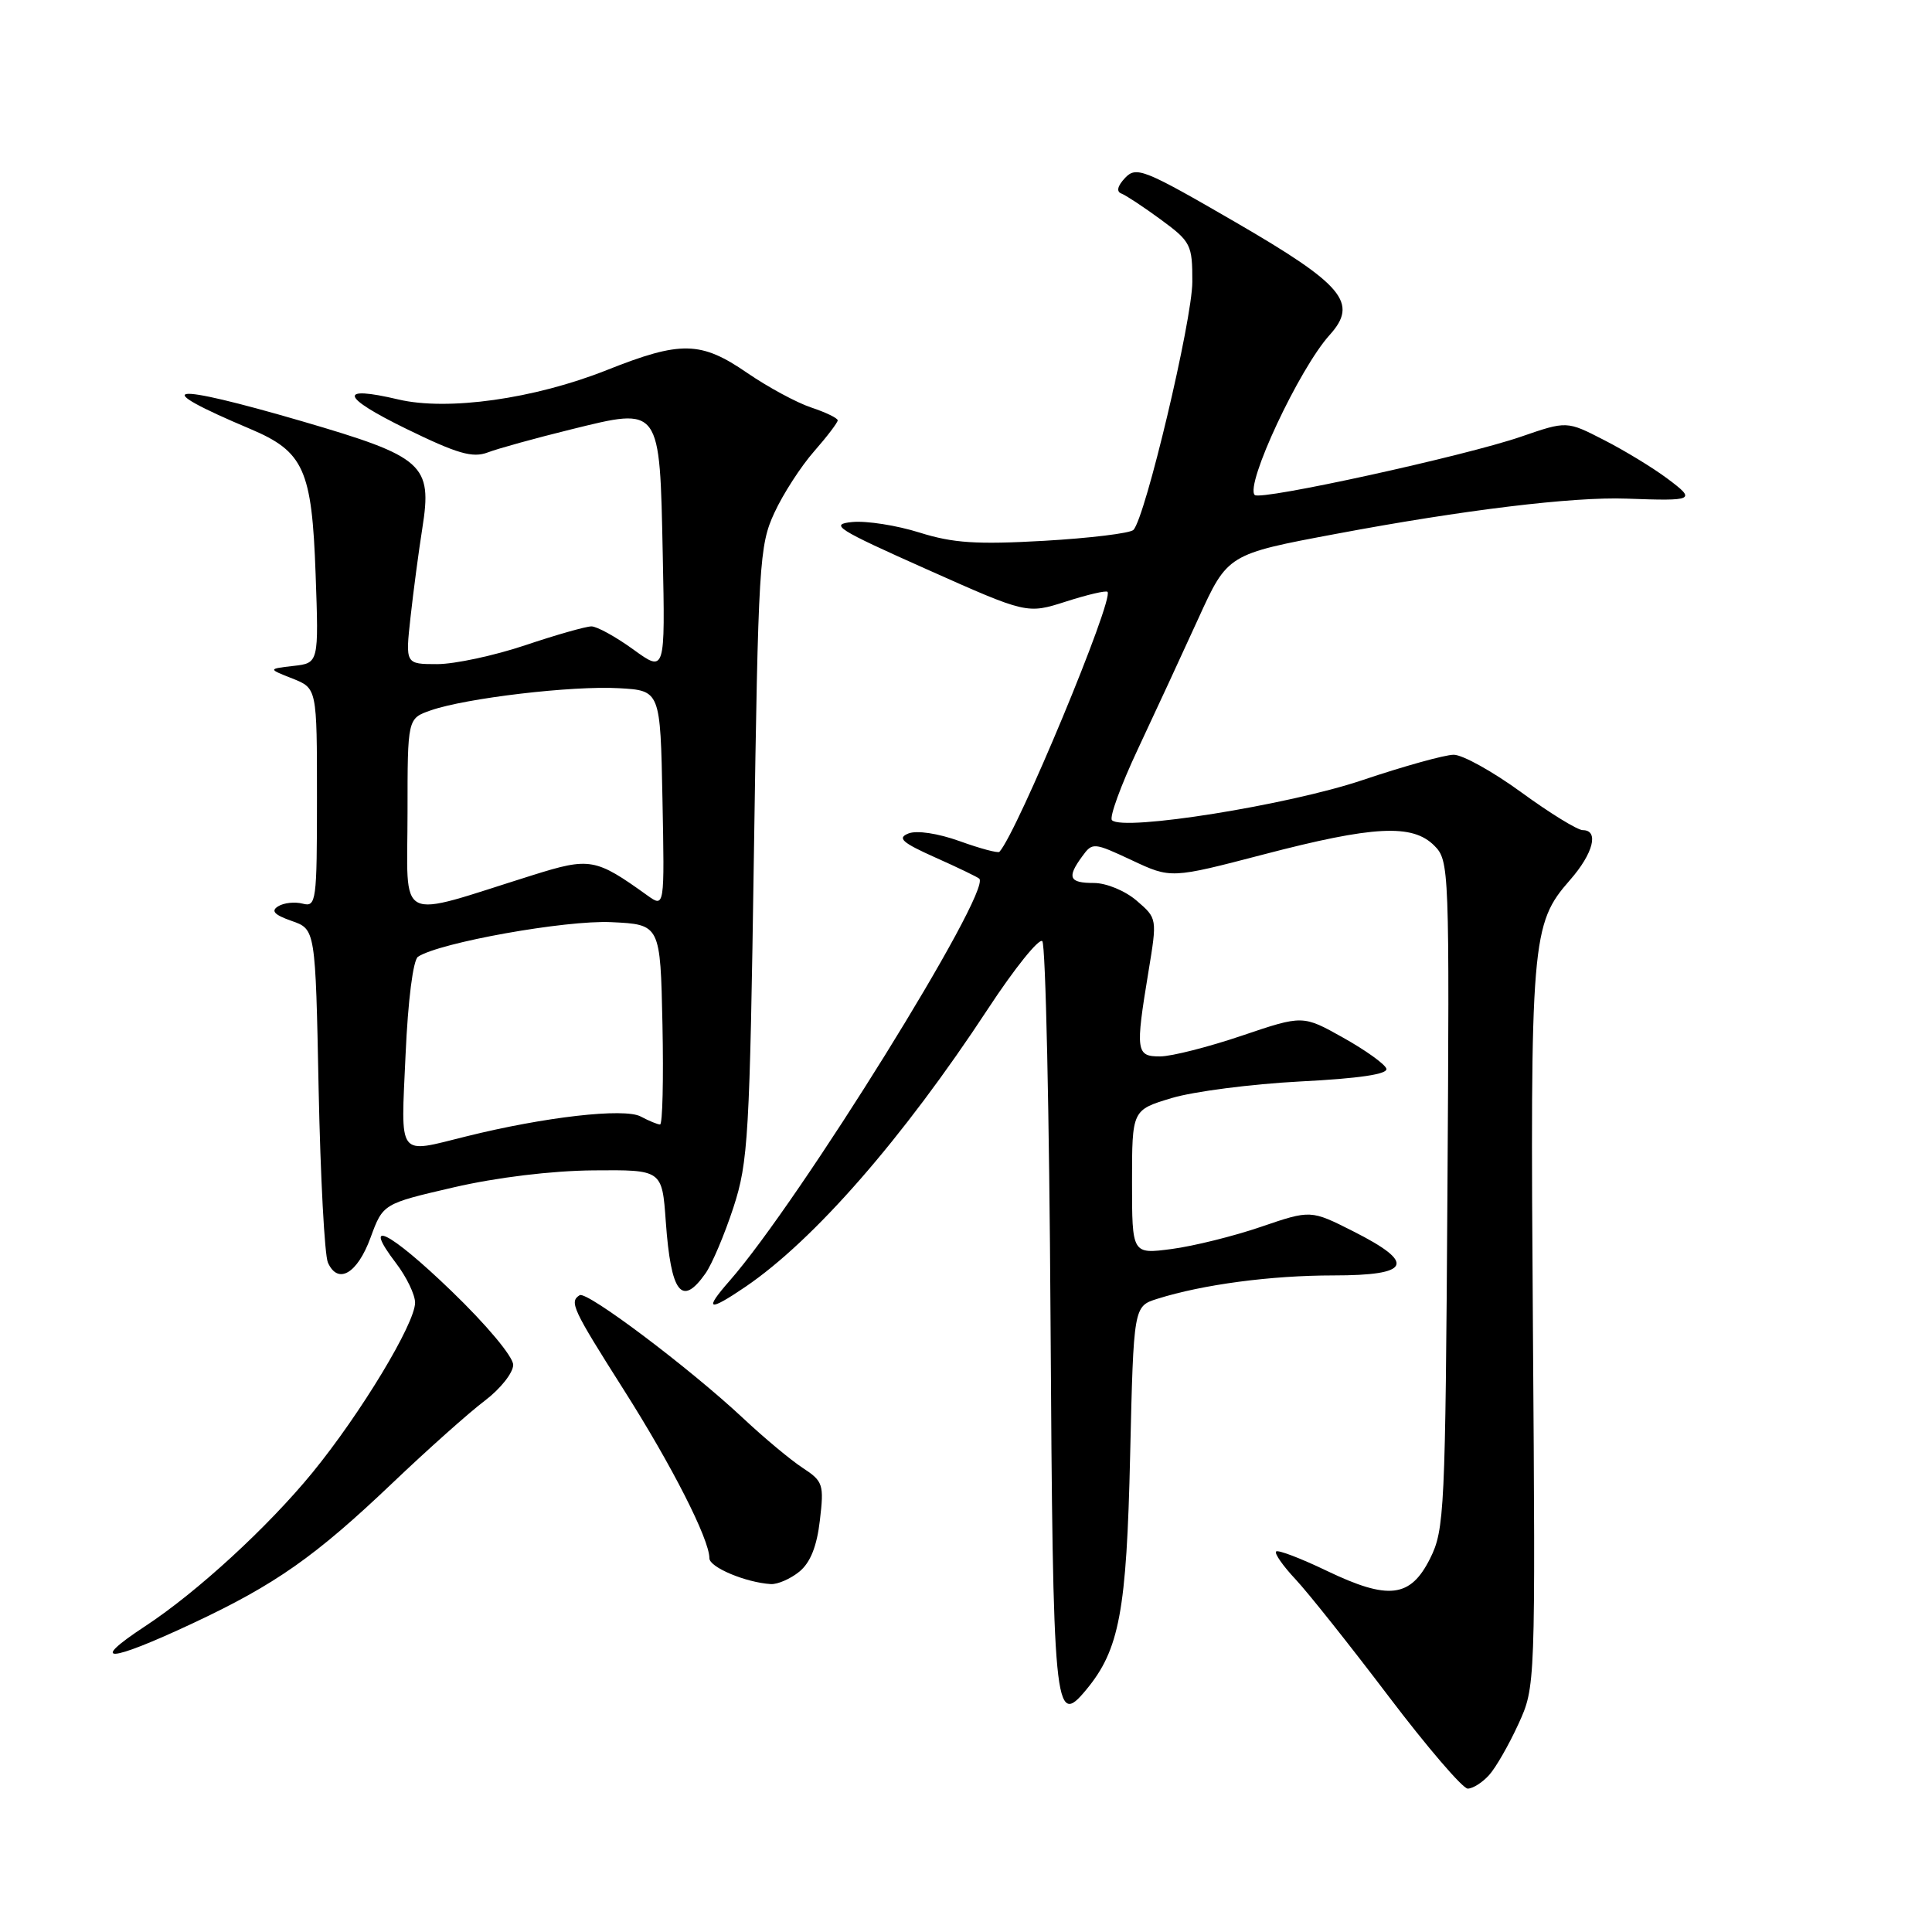 <?xml version="1.0" encoding="UTF-8" standalone="no"?>
<!DOCTYPE svg PUBLIC "-//W3C//DTD SVG 1.1//EN" "http://www.w3.org/Graphics/SVG/1.1/DTD/svg11.dtd" >
<svg xmlns="http://www.w3.org/2000/svg" xmlns:xlink="http://www.w3.org/1999/xlink" version="1.1" viewBox="0 0 256 256">
 <g >
 <path fill="currentColor"
d=" M 197.31 235.21 C 198.20 234.23 199.94 231.19 201.19 228.46 C 203.46 223.50 203.46 223.50 203.12 176.00 C 202.75 124.45 202.91 122.44 208.04 116.60 C 211.12 113.09 211.91 110.00 209.73 110.00 C 209.03 110.00 205.37 107.75 201.60 105.00 C 197.83 102.25 193.79 100.00 192.62 100.01 C 191.45 100.01 186.00 101.53 180.50 103.38 C 170.70 106.68 148.84 110.17 147.34 108.68 C 146.97 108.30 148.52 104.06 150.78 99.25 C 153.04 94.44 156.64 86.66 158.78 81.97 C 162.67 73.43 162.67 73.43 177.09 70.73 C 193.86 67.58 208.42 65.81 215.50 66.07 C 224.56 66.40 224.78 66.29 220.94 63.42 C 219.05 62.00 215.27 59.70 212.55 58.31 C 207.61 55.77 207.61 55.77 201.55 57.86 C 194.17 60.41 167.02 66.36 166.26 65.59 C 164.94 64.27 172.16 48.83 176.19 44.38 C 180.02 40.14 178.03 37.75 163.74 29.46 C 151.60 22.42 150.57 22.01 149.09 23.56 C 148.07 24.64 147.89 25.39 148.60 25.65 C 149.20 25.88 151.56 27.44 153.85 29.12 C 157.79 32.02 158.00 32.43 157.99 37.34 C 157.98 42.42 151.75 68.65 150.18 70.22 C 149.74 70.66 144.41 71.31 138.35 71.66 C 129.41 72.17 126.28 71.96 121.85 70.57 C 118.84 69.62 114.83 68.99 112.94 69.17 C 109.85 69.47 110.84 70.10 122.79 75.43 C 136.08 81.36 136.08 81.36 141.24 79.71 C 144.07 78.80 146.55 78.22 146.75 78.42 C 147.66 79.33 134.81 110.25 132.43 112.87 C 132.25 113.07 129.88 112.44 127.17 111.46 C 124.27 110.42 121.47 110.00 120.37 110.44 C 118.85 111.05 119.53 111.65 123.95 113.63 C 126.94 114.96 129.56 116.23 129.76 116.43 C 131.43 118.10 105.91 159.20 96.67 169.72 C 93.23 173.64 93.83 173.87 98.76 170.52 C 107.87 164.33 119.64 150.84 130.91 133.68 C 134.43 128.31 137.68 124.28 138.11 124.71 C 138.55 125.15 139.04 147.65 139.20 174.71 C 139.52 227.00 139.71 228.99 143.92 223.91 C 148.33 218.60 149.28 213.52 149.75 192.79 C 150.21 173.09 150.21 173.09 153.35 172.10 C 159.37 170.20 168.42 169.00 176.68 169.00 C 186.95 169.00 187.69 167.39 179.34 163.17 C 173.68 160.31 173.68 160.31 167.09 162.56 C 163.47 163.80 158.14 165.12 155.25 165.50 C 150.00 166.19 150.00 166.19 150.00 156.63 C 150.00 147.08 150.00 147.08 155.25 145.50 C 158.14 144.63 165.80 143.64 172.28 143.30 C 180.14 142.90 183.94 142.33 183.70 141.60 C 183.50 140.99 180.93 139.15 177.98 137.50 C 172.63 134.50 172.63 134.50 164.56 137.23 C 160.13 138.73 155.26 139.97 153.75 139.98 C 150.53 140.00 150.43 139.33 152.17 128.79 C 153.34 121.69 153.34 121.69 150.62 119.35 C 149.09 118.03 146.59 117.00 144.94 117.00 C 141.66 117.00 141.34 116.28 143.40 113.47 C 144.76 111.60 144.91 111.62 149.98 113.99 C 155.16 116.42 155.16 116.42 167.46 113.21 C 182.00 109.41 187.15 109.15 190.04 112.04 C 192.04 114.04 192.07 114.93 191.79 158.29 C 191.52 200.18 191.40 202.71 189.50 206.50 C 186.89 211.72 183.99 212.07 175.78 208.13 C 172.35 206.48 169.33 205.33 169.09 205.58 C 168.84 205.83 170.00 207.49 171.66 209.26 C 173.33 211.04 178.87 218.01 183.98 224.75 C 189.09 231.49 193.82 237.00 194.48 237.00 C 195.15 237.00 196.42 236.20 197.31 235.21 Z  M 25.53 215.10 C 36.50 209.96 41.77 206.25 52.00 196.51 C 56.67 192.06 62.19 187.14 64.25 185.59 C 66.31 184.03 68.00 181.90 68.00 180.85 C 68.00 179.77 64.45 175.52 59.79 171.04 C 51.58 163.12 47.79 161.24 52.50 167.41 C 53.87 169.21 55.00 171.55 55.00 172.61 C 55.00 175.38 47.79 187.31 41.40 195.13 C 35.49 202.35 26.10 210.97 19.25 215.47 C 11.61 220.49 14.37 220.33 25.53 215.10 Z  M 105.92 208.25 C 107.38 207.05 108.24 204.90 108.64 201.44 C 109.20 196.69 109.06 196.27 106.37 194.51 C 104.79 193.48 101.25 190.53 98.50 187.95 C 91.35 181.26 77.76 171.03 76.81 171.62 C 75.41 172.49 75.85 173.43 82.61 184.09 C 89.03 194.19 94.00 203.96 94.00 206.48 C 94.00 207.67 98.80 209.69 102.14 209.90 C 103.04 209.95 104.74 209.21 105.92 208.25 Z  M 93.47 168.75 C 94.35 167.51 96.01 163.57 97.18 160.00 C 99.15 153.96 99.34 150.61 99.90 113.00 C 100.47 74.62 100.61 72.26 102.61 67.95 C 103.76 65.45 106.13 61.79 107.86 59.82 C 109.59 57.85 111.00 55.99 111.00 55.70 C 111.00 55.40 109.42 54.64 107.50 54.00 C 105.57 53.36 101.76 51.30 99.02 49.42 C 92.87 45.19 90.23 45.13 80.40 49.04 C 70.79 52.86 59.31 54.47 52.78 52.93 C 44.72 51.03 45.14 52.57 53.83 56.82 C 60.61 60.13 62.62 60.71 64.63 59.95 C 65.99 59.43 70.95 58.06 75.66 56.90 C 87.60 53.96 87.41 53.70 87.82 73.59 C 88.14 89.12 88.14 89.12 83.92 86.06 C 81.60 84.38 79.10 83.00 78.37 83.00 C 77.64 83.00 73.69 84.12 69.59 85.50 C 65.50 86.87 60.25 88.00 57.93 88.00 C 53.71 88.00 53.71 88.00 54.40 81.75 C 54.78 78.31 55.48 73.03 55.96 70.00 C 57.30 61.53 56.18 60.54 40.06 55.83 C 22.19 50.62 19.40 51.03 33.17 56.84 C 40.26 59.84 41.33 62.20 41.82 76.06 C 42.24 87.86 42.24 87.86 38.87 88.24 C 35.50 88.63 35.50 88.63 38.75 89.91 C 42.00 91.20 42.00 91.20 42.00 105.71 C 42.00 119.46 41.90 120.21 40.11 119.74 C 39.07 119.47 37.61 119.62 36.86 120.09 C 35.86 120.70 36.34 121.22 38.65 122.03 C 41.80 123.13 41.80 123.13 42.22 144.31 C 42.46 155.97 43.01 166.31 43.45 167.30 C 44.78 170.27 47.35 168.77 49.10 163.99 C 50.75 159.50 50.75 159.50 60.12 157.33 C 65.82 156.01 73.08 155.13 78.62 155.08 C 87.73 155.00 87.73 155.00 88.22 161.86 C 88.90 171.35 90.32 173.22 93.47 168.75 Z  M 53.74 139.75 C 54.06 132.51 54.74 127.20 55.39 126.77 C 58.26 124.89 74.96 121.90 81.00 122.19 C 87.50 122.50 87.50 122.50 87.78 135.75 C 87.93 143.04 87.79 149.00 87.46 149.00 C 87.14 149.00 85.98 148.52 84.89 147.94 C 82.73 146.79 72.17 147.99 61.77 150.58 C 52.55 152.86 53.12 153.62 53.74 139.75 Z  M 54.00 107.60 C 54.00 95.20 54.00 95.20 57.07 94.13 C 61.73 92.50 75.82 90.84 82.00 91.19 C 87.50 91.50 87.50 91.50 87.78 105.89 C 88.06 120.28 88.06 120.28 85.78 118.65 C 78.90 113.71 78.18 113.58 70.56 115.97 C 52.18 121.73 54.00 122.65 54.00 107.60 Z "/>
</g>
</svg>